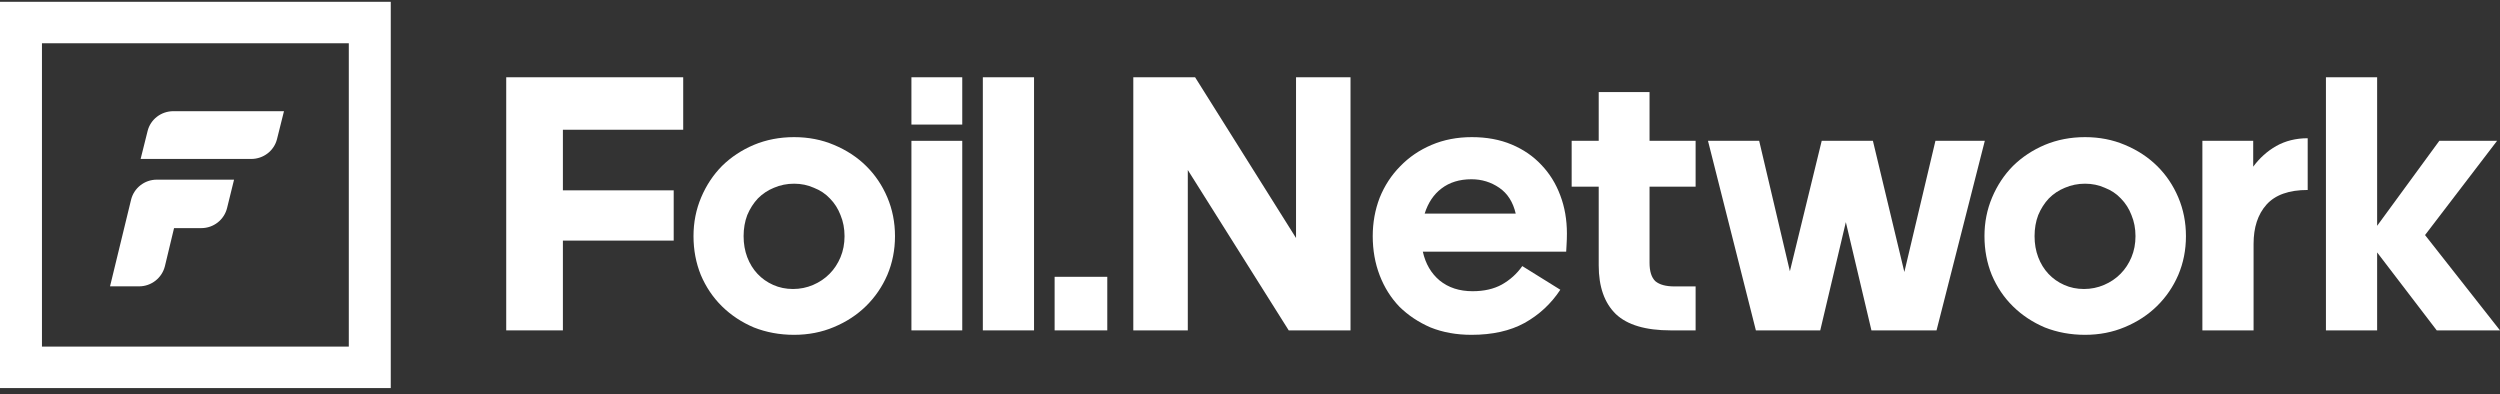 <svg width="184" height="29" viewBox="0 0 184 29" fill="none" xmlns="http://www.w3.org/2000/svg">
<rect x="0" y="0" width="184" height="29" fill="#333333" stroke="none"/>
<path fill-rule="evenodd" clip-rule="evenodd" d="M25.672 3.184H3.088V25.512H25.672V3.184ZM3.088 0.131H0V3.184V25.512V28.564H3.088H25.672H28.76V25.512V3.184V0.131H25.672H3.088ZM20.901 8.183L20.388 10.237C20.174 11.097 19.389 11.699 18.489 11.699H10.35L10.864 9.641C11.077 8.784 11.86 8.183 12.76 8.183H20.901ZM9.646 14.704C9.859 13.835 10.639 13.223 11.536 13.223H17.226L16.714 15.304C16.502 16.176 15.718 16.789 14.821 16.789H12.81L12.138 19.588C11.922 20.459 11.139 21.075 10.238 21.075H8.098L9.646 14.704Z" fill="white"/>
<path d="M41.429 17.708V24.316H37.258V5.687H50.284V9.549H41.429V14.009H49.584V17.708H41.429Z" fill="white"/>
<path d="M58.444 10.093C59.502 10.093 60.48 10.283 61.377 10.664C62.292 11.045 63.082 11.561 63.746 12.214C64.409 12.867 64.93 13.637 65.307 14.526C65.683 15.414 65.872 16.366 65.872 17.381C65.872 18.397 65.683 19.349 65.307 20.237C64.93 21.107 64.409 21.869 63.746 22.521C63.082 23.174 62.292 23.691 61.377 24.072C60.48 24.452 59.502 24.643 58.444 24.643C57.385 24.643 56.398 24.461 55.483 24.099C54.586 23.718 53.805 23.201 53.141 22.549C52.477 21.896 51.957 21.125 51.58 20.237C51.221 19.349 51.042 18.397 51.042 17.381C51.042 16.366 51.23 15.414 51.607 14.526C51.984 13.637 52.495 12.867 53.141 12.214C53.805 11.561 54.586 11.045 55.483 10.664C56.398 10.283 57.385 10.093 58.444 10.093ZM58.444 13.52C57.923 13.52 57.43 13.619 56.963 13.819C56.515 14 56.12 14.263 55.779 14.607C55.456 14.952 55.196 15.36 54.998 15.831C54.819 16.302 54.729 16.819 54.729 17.381C54.729 17.943 54.819 18.46 54.998 18.931C55.178 19.403 55.429 19.811 55.752 20.155C56.075 20.5 56.461 20.772 56.909 20.971C57.358 21.171 57.842 21.27 58.363 21.27C58.883 21.27 59.377 21.171 59.843 20.971C60.309 20.772 60.713 20.5 61.054 20.155C61.395 19.811 61.664 19.403 61.862 18.931C62.059 18.46 62.158 17.943 62.158 17.381C62.158 16.819 62.059 16.302 61.862 15.831C61.682 15.36 61.422 14.952 61.081 14.607C60.758 14.263 60.363 14 59.897 13.819C59.448 13.619 58.964 13.52 58.444 13.52Z" fill="white"/>
<path d="M67.081 9.168V5.687H70.822V9.168H67.081ZM67.081 24.316V10.365H70.822V24.316H67.081Z" fill="white"/>
<path d="M72.337 24.316V5.687H76.105V24.316H72.337Z" fill="white"/>
<path d="M77.62 24.316V20.373H81.496V24.316H77.62Z" fill="white"/>
<path d="M87.422 12.513V24.316H83.411V5.687H87.96L95.388 17.517V5.687H99.398V24.316H94.85L87.422 12.513Z" fill="white"/>
<path d="M114.84 21.325C114.158 22.358 113.279 23.174 112.202 23.772C111.144 24.352 109.843 24.643 108.3 24.643C107.187 24.643 106.183 24.461 105.286 24.099C104.406 23.718 103.644 23.21 102.998 22.576C102.37 21.923 101.885 21.152 101.544 20.264C101.204 19.376 101.033 18.415 101.033 17.381C101.033 16.384 101.204 15.441 101.544 14.553C101.903 13.665 102.406 12.894 103.052 12.241C103.698 11.57 104.469 11.045 105.366 10.664C106.263 10.283 107.25 10.093 108.327 10.093C109.421 10.093 110.399 10.274 111.26 10.637C112.122 10.999 112.848 11.498 113.441 12.133C114.051 12.767 114.517 13.52 114.84 14.39C115.163 15.242 115.325 16.176 115.325 17.191C115.325 17.463 115.316 17.744 115.298 18.034C115.28 18.324 115.271 18.487 115.271 18.523H104.72C104.918 19.412 105.33 20.119 105.958 20.645C106.604 21.171 107.412 21.433 108.381 21.433C109.224 21.433 109.942 21.27 110.534 20.944C111.144 20.599 111.646 20.146 112.041 19.584L114.84 21.325ZM108.3 13.193C107.421 13.193 106.685 13.42 106.093 13.873C105.519 14.308 105.106 14.925 104.855 15.722H111.557C111.359 14.87 110.955 14.236 110.345 13.819C109.735 13.402 109.054 13.193 108.3 13.193Z" fill="white"/>
<path d="M124.797 10.365V13.737H121.406V19.339C121.406 19.974 121.55 20.427 121.837 20.699C122.142 20.953 122.608 21.08 123.236 21.08H124.797V24.316H122.967C121.119 24.316 119.773 23.917 118.93 23.12C118.087 22.304 117.665 21.107 117.665 19.53V13.737H115.674V10.365H117.665V6.775H121.406V10.365H124.797Z" fill="white"/>
<path d="M135.854 16.348L133.97 24.316H129.233L125.708 10.365H129.475L131.736 19.965L134.078 10.365H137.846L140.16 20.019L142.448 10.365H146.082L142.529 24.316H137.738L135.854 16.348Z" fill="white"/>
<path d="M153.458 10.093C154.517 10.093 155.494 10.283 156.392 10.664C157.307 11.045 158.096 11.561 158.76 12.214C159.424 12.867 159.944 13.637 160.321 14.526C160.698 15.414 160.886 16.366 160.886 17.381C160.886 18.397 160.698 19.349 160.321 20.237C159.944 21.107 159.424 21.869 158.76 22.521C158.096 23.174 157.307 23.691 156.392 24.072C155.494 24.452 154.517 24.643 153.458 24.643C152.399 24.643 151.412 24.461 150.497 24.099C149.6 23.718 148.82 23.201 148.156 22.549C147.492 21.896 146.972 21.125 146.595 20.237C146.236 19.349 146.057 18.397 146.057 17.381C146.057 16.366 146.245 15.414 146.622 14.526C146.999 13.637 147.51 12.867 148.156 12.214C148.82 11.561 149.6 11.045 150.497 10.664C151.412 10.283 152.399 10.093 153.458 10.093ZM153.458 13.52C152.938 13.52 152.444 13.619 151.978 13.819C151.529 14 151.134 14.263 150.793 14.607C150.47 14.952 150.21 15.36 150.013 15.831C149.833 16.302 149.744 16.819 149.744 17.381C149.744 17.943 149.833 18.46 150.013 18.931C150.192 19.403 150.444 19.811 150.766 20.155C151.089 20.5 151.475 20.772 151.924 20.971C152.372 21.171 152.857 21.27 153.377 21.27C153.898 21.27 154.391 21.171 154.857 20.971C155.324 20.772 155.728 20.5 156.069 20.155C156.41 19.811 156.679 19.403 156.876 18.931C157.073 18.46 157.172 17.943 157.172 17.381C157.172 16.819 157.073 16.302 156.876 15.831C156.697 15.36 156.436 14.952 156.096 14.607C155.773 14.263 155.378 14 154.911 13.819C154.463 13.619 153.978 13.52 153.458 13.52Z" fill="white"/>
<path d="M162.095 24.316V10.365H165.836V12.268C166.303 11.634 166.868 11.126 167.532 10.745C168.214 10.365 168.985 10.174 169.846 10.174V13.982C168.465 13.982 167.451 14.344 166.805 15.07C166.177 15.777 165.863 16.738 165.863 17.952V24.316H162.095Z" fill="white"/>
<path d="M179.533 10.365H183.785L178.483 17.3L184 24.316H179.344L174.957 18.578V24.316H171.189V5.687H174.957V16.62L179.533 10.365Z" fill="white"/>
</svg>
